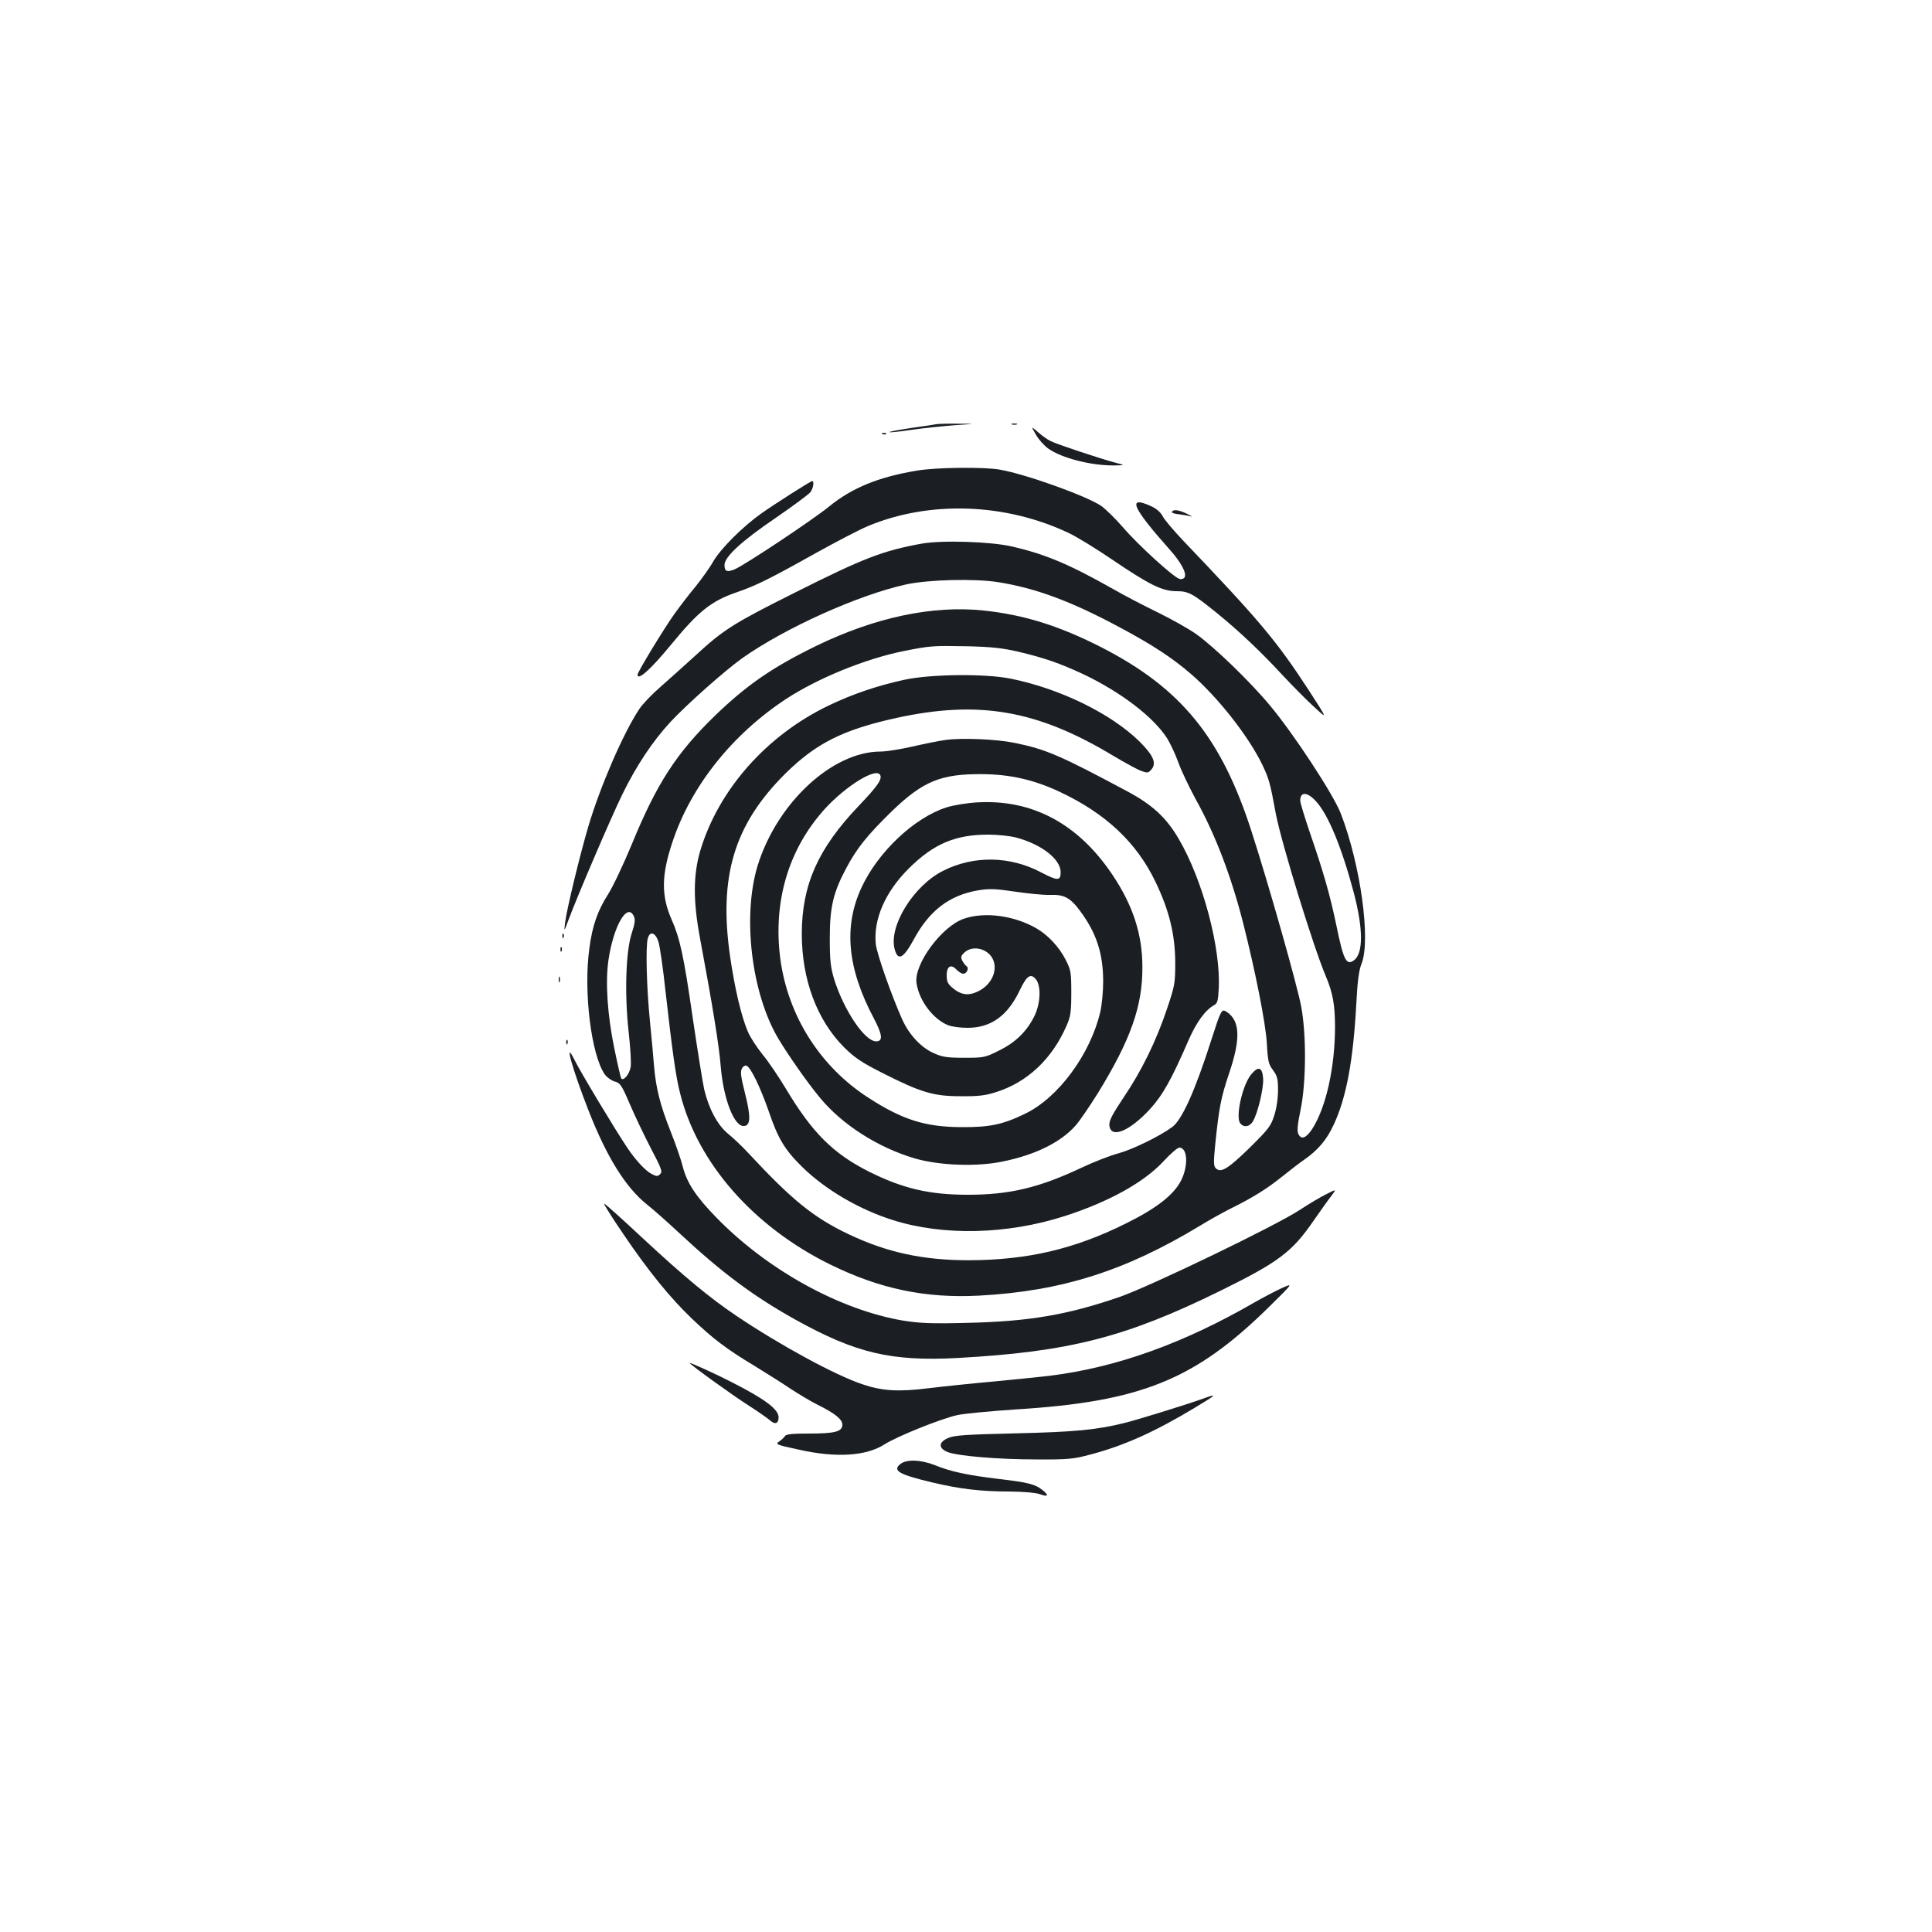<?xml version="1.0" standalone="no"?>
<!DOCTYPE svg PUBLIC "-//W3C//DTD SVG 20010904//EN"
 "http://www.w3.org/TR/2001/REC-SVG-20010904/DTD/svg10.dtd">
<svg version="1.0" xmlns="http://www.w3.org/2000/svg"
 width="1000pt" height="1000pt" viewBox="0 0 1000 1000"
 preserveAspectRatio="xMidYMid meet">
<g transform="translate(0,1000) scale(0.1,-0.1)"
fill="#1b1f23" stroke="none">
<path d="M4850 7805 c-8 -2 -68 -11 -133 -20 -65 -10 -116 -19 -113 -22 2 -2
53 3 114 12 60 9 160 19 223 24 114 8 114 8 19 8 -52 1 -102 -1 -110 -2z"/>
<path d="M5238 7803 c6 -2 18 -2 25 0 6 3 1 5 -13 5 -14 0 -19 -2 -12 -5z"/>
<path d="M5362 7750 c14 -25 43 -57 64 -72 71 -50 225 -89 344 -87 55 1 55 1
0 15 -81 22 -301 95 -332 111 -15 7 -45 28 -65 46 -37 32 -37 32 -11 -13z"/>
<path d="M4568 7753 c7 -3 16 -2 19 1 4 3 -2 6 -13 5 -11 0 -14 -3 -6 -6z"/>
<path d="M4745 7564 c-198 -33 -335 -89 -454 -186 -83 -68 -438 -304 -489
-325 -39 -16 -52 -11 -52 23 0 42 89 124 266 244 90 62 171 122 179 133 15 21
20 57 9 57 -8 0 -192 -117 -264 -168 -98 -70 -207 -179 -247 -246 -19 -34 -61
-92 -92 -131 -32 -38 -81 -102 -109 -141 -54 -75 -192 -302 -192 -316 0 -34
68 27 174 156 143 174 207 225 341 271 98 34 168 68 407 202 103 57 223 120
268 139 319 134 712 121 1040 -34 41 -19 144 -82 229 -140 192 -130 257 -162
331 -162 62 0 83 -12 206 -111 116 -94 232 -204 339 -320 55 -59 131 -136 169
-170 68 -63 68 -63 -29 87 -169 259 -253 359 -654 779 -47 50 -94 105 -103
123 -11 21 -33 40 -60 52 -125 57 -99 -5 94 -222 62 -69 92 -126 79 -147 -5
-7 -17 -11 -27 -7 -32 10 -215 177 -291 266 -40 46 -91 96 -114 112 -78 52
-387 163 -523 187 -81 15 -333 12 -431 -5z"/>
<path d="M6066 7351 c-3 -5 13 -11 37 -13 23 -3 51 -8 62 -11 11 -4 2 2 -20
13 -43 21 -71 25 -79 11z"/>
<path d="M4770 7186 c-199 -36 -301 -75 -653 -252 -318 -159 -372 -193 -513
-323 -58 -53 -141 -127 -185 -166 -44 -38 -94 -90 -110 -115 -82 -123 -201
-397 -263 -605 -44 -148 -113 -433 -121 -500 -6 -50 -6 -50 18 15 47 126 219
527 277 646 73 150 159 279 251 378 87 93 280 264 369 328 223 158 604 329
850 383 115 25 354 31 475 12 197 -31 384 -101 636 -237 163 -87 271 -158 364
-239 141 -122 299 -324 370 -472 33 -70 39 -89 69 -253 30 -154 194 -688 260
-843 34 -81 46 -145 46 -257 0 -212 -47 -420 -119 -531 -31 -46 -55 -55 -70
-26 -8 15 -6 47 11 128 29 141 30 389 3 533 -20 108 -166 624 -255 900 -157
492 -366 748 -780 960 -220 112 -401 168 -609 190 -264 28 -564 -36 -868 -184
-227 -111 -358 -202 -522 -360 -200 -194 -302 -352 -430 -664 -43 -104 -99
-223 -125 -263 -52 -82 -80 -160 -95 -274 -32 -225 9 -557 80 -657 11 -15 34
-31 51 -36 28 -7 36 -19 78 -117 26 -61 75 -163 109 -229 55 -104 61 -121 48
-133 -13 -13 -18 -13 -45 1 -31 16 -83 72 -125 135 -62 92 -243 393 -274 456
-56 113 -10 -51 74 -265 94 -240 191 -395 300 -483 38 -30 115 -99 173 -153
217 -202 381 -324 598 -445 312 -173 494 -216 837 -198 577 32 870 106 1362
348 300 148 370 200 481 361 36 52 78 111 93 130 27 36 27 36 -24 10 -29 -14
-90 -50 -137 -81 -123 -82 -777 -397 -935 -452 -270 -93 -470 -127 -787 -134
-185 -5 -245 -2 -330 11 -330 55 -708 263 -974 538 -101 104 -148 175 -169
256 -8 34 -37 118 -64 186 -55 139 -76 224 -86 341 -3 44 -13 147 -21 230 -17
169 -23 386 -11 428 11 40 39 31 55 -17 7 -21 24 -138 37 -260 36 -316 53
-440 76 -528 90 -358 379 -687 774 -882 258 -127 494 -177 775 -162 425 23
755 128 1140 361 51 31 124 72 163 91 113 56 186 102 262 163 39 31 90 71 115
88 72 50 117 103 154 183 65 141 100 329 116 621 6 120 14 178 27 210 49 121
-4 511 -107 778 -38 99 -246 416 -368 561 -104 125 -291 305 -382 369 -40 28
-128 77 -195 110 -66 32 -173 87 -235 123 -225 127 -348 179 -520 219 -112 26
-364 34 -470 15z m500 -559 c138 -33 213 -59 338 -117 193 -92 361 -220 432
-330 16 -25 43 -82 59 -126 15 -43 56 -128 89 -189 102 -183 185 -401 246
-641 65 -256 116 -517 123 -621 5 -95 9 -112 32 -142 22 -30 26 -44 26 -105 0
-42 -8 -95 -20 -131 -17 -54 -31 -71 -128 -167 -111 -108 -148 -131 -174 -105
-12 12 -12 32 -3 123 19 188 30 245 72 369 61 180 57 274 -15 319 -24 15 -28
7 -78 -149 -83 -260 -151 -411 -201 -448 -65 -48 -204 -116 -280 -137 -42 -11
-129 -45 -192 -75 -219 -103 -371 -139 -586 -139 -200 0 -336 32 -511 119
-187 94 -295 202 -432 431 -36 60 -90 140 -120 176 -29 36 -64 89 -76 118 -34
79 -68 224 -92 389 -60 415 21 683 285 946 160 158 299 228 576 289 426 93
728 41 1119 -194 64 -38 131 -75 150 -81 31 -11 36 -10 52 10 26 32 8 72 -63
143 -148 145 -410 273 -665 325 -132 27 -413 24 -550 -5 -139 -30 -269 -74
-390 -132 -324 -154 -575 -438 -669 -755 -36 -124 -37 -258 -1 -450 67 -359
99 -559 107 -660 14 -174 71 -321 123 -313 33 4 33 52 2 174 -20 79 -24 108
-15 123 5 11 17 18 24 15 22 -9 71 -110 116 -239 47 -138 81 -195 171 -284
119 -117 293 -220 470 -276 262 -83 593 -75 891 21 229 74 409 174 511 284 36
39 72 70 81 70 43 0 48 -93 9 -171 -39 -75 -128 -144 -288 -223 -266 -132
-508 -188 -810 -189 -237 0 -423 40 -621 134 -182 86 -295 178 -519 419 -33
36 -82 82 -108 103 -53 44 -98 127 -122 228 -8 36 -35 204 -60 374 -46 319
-66 409 -109 506 -54 123 -53 230 5 402 96 289 309 556 589 740 166 108 409
207 607 247 140 28 151 28 328 25 126 -3 182 -9 265 -28z m1543 -776 c63 -70
132 -238 194 -471 50 -190 50 -318 -1 -352 -38 -26 -53 5 -90 187 -32 154 -68
278 -136 475 -27 80 -50 154 -50 166 0 48 37 46 83 -5z m-3532 -594 c8 -17 5
-38 -11 -87 -31 -93 -38 -317 -16 -513 9 -81 14 -162 10 -181 -7 -38 -38 -74
-49 -57 -3 6 -19 75 -35 153 -36 173 -47 343 -31 456 26 179 98 304 132 229z"/>
<path d="M4895 6170 c-33 -4 -110 -20 -172 -34 -61 -14 -136 -26 -165 -26
-251 0 -537 -267 -637 -592 -79 -261 -32 -658 107 -893 52 -87 152 -230 217
-308 115 -139 300 -257 490 -313 128 -37 321 -44 455 -16 171 35 301 100 378
187 21 24 72 99 114 166 171 278 232 452 231 654 0 169 -49 319 -155 477 -176
263 -413 391 -697 375 -56 -3 -123 -14 -162 -26 -166 -53 -353 -229 -439 -413
-95 -203 -75 -420 64 -681 44 -84 47 -117 11 -117 -59 0 -166 159 -217 320
-19 64 -23 96 -23 215 0 161 18 236 86 363 54 102 109 170 235 293 161 155
253 194 469 192 143 -1 267 -29 399 -91 239 -112 400 -263 498 -469 70 -146
100 -269 101 -413 0 -109 -2 -121 -42 -240 -56 -167 -131 -321 -225 -460 -60
-90 -76 -121 -74 -145 7 -70 103 -32 210 84 66 72 112 154 199 355 41 94 87
158 134 184 16 8 20 23 23 82 12 211 -82 565 -207 778 -64 110 -137 177 -266
246 -348 186 -421 218 -584 251 -91 19 -274 27 -356 15z m-340 -180 c13 -22
-11 -57 -110 -161 -211 -221 -294 -408 -295 -661 0 -238 78 -447 219 -589 54
-53 90 -78 197 -132 199 -101 265 -121 404 -121 92 -1 129 3 185 21 162 51
290 171 365 343 21 47 25 71 25 170 0 107 -2 119 -29 172 -33 65 -90 127 -150
162 -115 67 -268 88 -376 51 -116 -39 -262 -238 -246 -335 14 -90 85 -184 162
-216 19 -8 64 -14 102 -14 122 0 209 63 272 198 35 72 55 86 82 53 27 -34 24
-122 -6 -186 -38 -80 -98 -140 -184 -182 -73 -37 -80 -38 -181 -38 -90 0 -114
4 -158 24 -66 29 -127 95 -163 174 -55 123 -132 341 -137 391 -13 127 49 270
171 391 128 127 240 175 411 175 49 0 114 -7 144 -15 132 -35 231 -112 231
-180 0 -45 -16 -45 -100 -1 -162 86 -349 89 -508 9 -154 -77 -284 -288 -251
-407 17 -62 45 -47 99 52 81 150 185 229 335 254 55 9 88 8 188 -7 67 -10 148
-18 180 -17 74 3 106 -14 156 -81 86 -115 121 -222 121 -368 0 -52 -7 -122
-15 -157 -52 -220 -218 -445 -390 -527 -115 -56 -183 -70 -330 -69 -186 1
-304 38 -480 152 -250 161 -416 423 -456 718 -39 297 42 571 233 780 108 117
260 211 283 174z m566 -929 c54 -55 25 -152 -58 -192 -51 -25 -89 -19 -133 18
-24 20 -30 33 -30 64 0 48 22 61 51 30 11 -11 26 -21 35 -21 18 0 31 29 17 39
-6 3 -15 16 -22 28 -9 19 -8 25 11 43 34 31 92 27 129 -9z"/>
<path d="M6477 4440 c-46 -54 -84 -223 -57 -255 18 -22 46 -18 64 9 25 40 57
171 54 223 -4 59 -24 67 -61 23z"/>
<path d="M2911 5154 c0 -11 3 -14 6 -6 3 7 2 16 -1 19 -3 4 -6 -2 -5 -13z"/>
<path d="M2901 5084 c0 -11 3 -14 6 -6 3 7 2 16 -1 19 -3 4 -6 -2 -5 -13z"/>
<path d="M2892 4930 c0 -14 2 -19 5 -12 2 6 2 18 0 25 -3 6 -5 1 -5 -13z"/>
<path d="M2931 4604 c0 -11 3 -14 6 -6 3 7 2 16 -1 19 -3 4 -6 -2 -5 -13z"/>
<path d="M3226 3613 c129 -191 243 -331 355 -438 110 -105 180 -158 323 -244
64 -39 149 -93 189 -120 40 -26 101 -63 137 -81 91 -45 130 -76 130 -104 0
-36 -38 -46 -170 -46 -87 0 -121 -3 -127 -13 -4 -7 -18 -20 -30 -28 -21 -15
-15 -17 100 -42 195 -44 351 -34 447 28 61 39 285 130 373 150 34 8 172 21
307 30 645 40 924 153 1305 527 130 128 130 128 70 101 -33 -15 -98 -49 -145
-76 -362 -209 -708 -334 -1050 -377 -47 -6 -177 -19 -290 -30 -113 -10 -266
-26 -340 -35 -159 -20 -243 -15 -346 20 -141 47 -428 203 -655 356 -135 91
-268 201 -479 397 -107 100 -198 182 -203 182 -4 0 40 -71 99 -157z"/>
<path d="M3570 2945 c0 -7 220 -166 305 -220 50 -32 100 -67 112 -78 25 -22
43 -15 43 17 0 41 -69 93 -235 178 -83 43 -225 108 -225 103z"/>
<path d="M6225 2760 c-83 -30 -336 -108 -400 -124 -146 -37 -263 -48 -570 -55
-254 -6 -317 -10 -347 -24 -50 -21 -52 -52 -5 -72 50 -21 262 -39 462 -39 158
-1 191 2 270 23 181 47 337 117 550 245 116 70 120 75 40 46z"/>
<path d="M4660 2422 c-42 -34 -7 -54 165 -95 143 -34 252 -47 400 -47 74 -1
134 -6 158 -14 43 -16 48 -6 11 23 -37 29 -73 38 -224 56 -160 19 -250 38
-330 71 -73 29 -148 32 -180 6z"/>
</g>
</svg>
